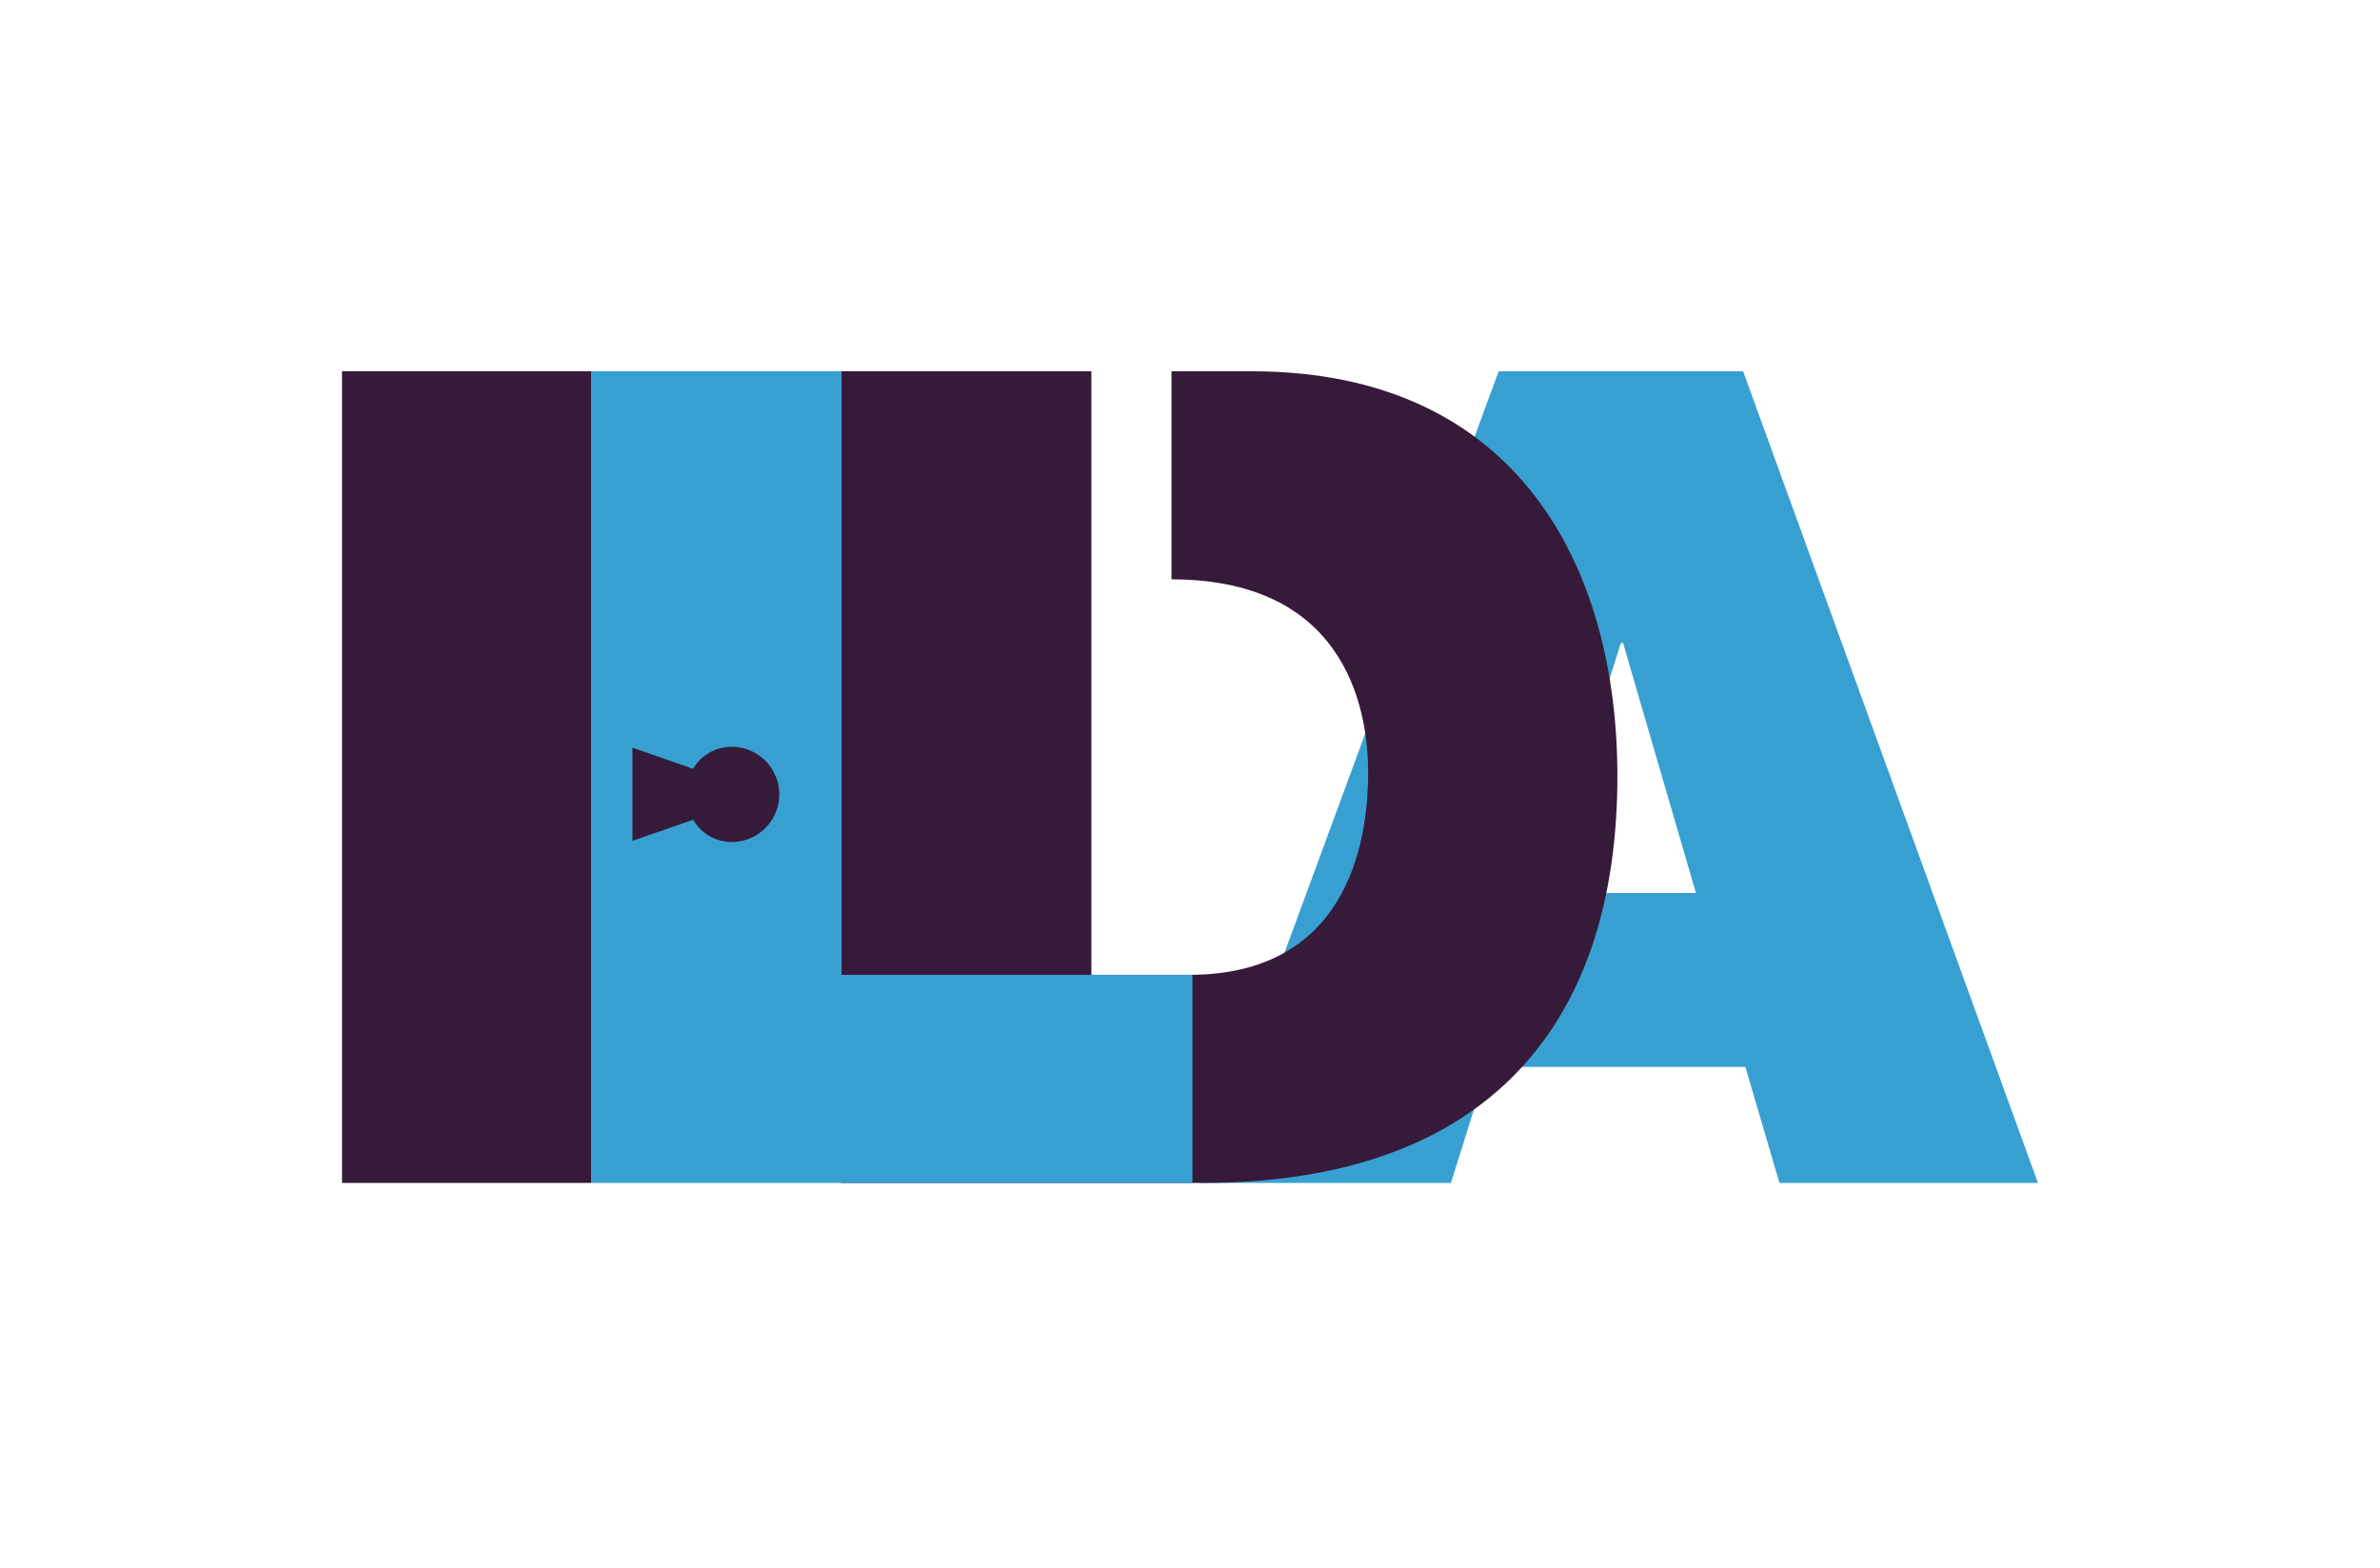 <svg id="Layer_1" data-name="Layer 1" xmlns="http://www.w3.org/2000/svg" viewBox="0 0 167 110"><title>ILDA</title><path d="M105.16,26.05h17.15L143,83H124.86l-2.39-8.14H104.36L101.81,83H84.18ZM119,62.66l-5.11-17.54h-.16l-5.5,17.54Z" style="fill:#38a0d1"/><path d="M24,26.05H41.5V83H24Z" style="fill:#361a39"/><path d="M87.81,26.05c18.9,0,25.68,14,25.68,28.4C113.49,72,104.24,83,84.38,83H59V26.05H76.58V68.4h6.86C94.27,68.4,96,59.55,96,54.21c0-3.59-1-13.56-13.8-13.56l0-14.6" style="fill:#361a39"/><path d="M41.5,26.05H59.05V68.4H83.67V83H41.5Z" style="fill:#38a0d1"/><path d="M51.34,59.08a3.34,3.34,0,1,0,0-6.68,3.16,3.16,0,0,0-2.71,1.54l-4.25-1.48V59l4.26-1.48A3.13,3.13,0,0,0,51.34,59.08Z" style="fill:#361a39"/></svg>